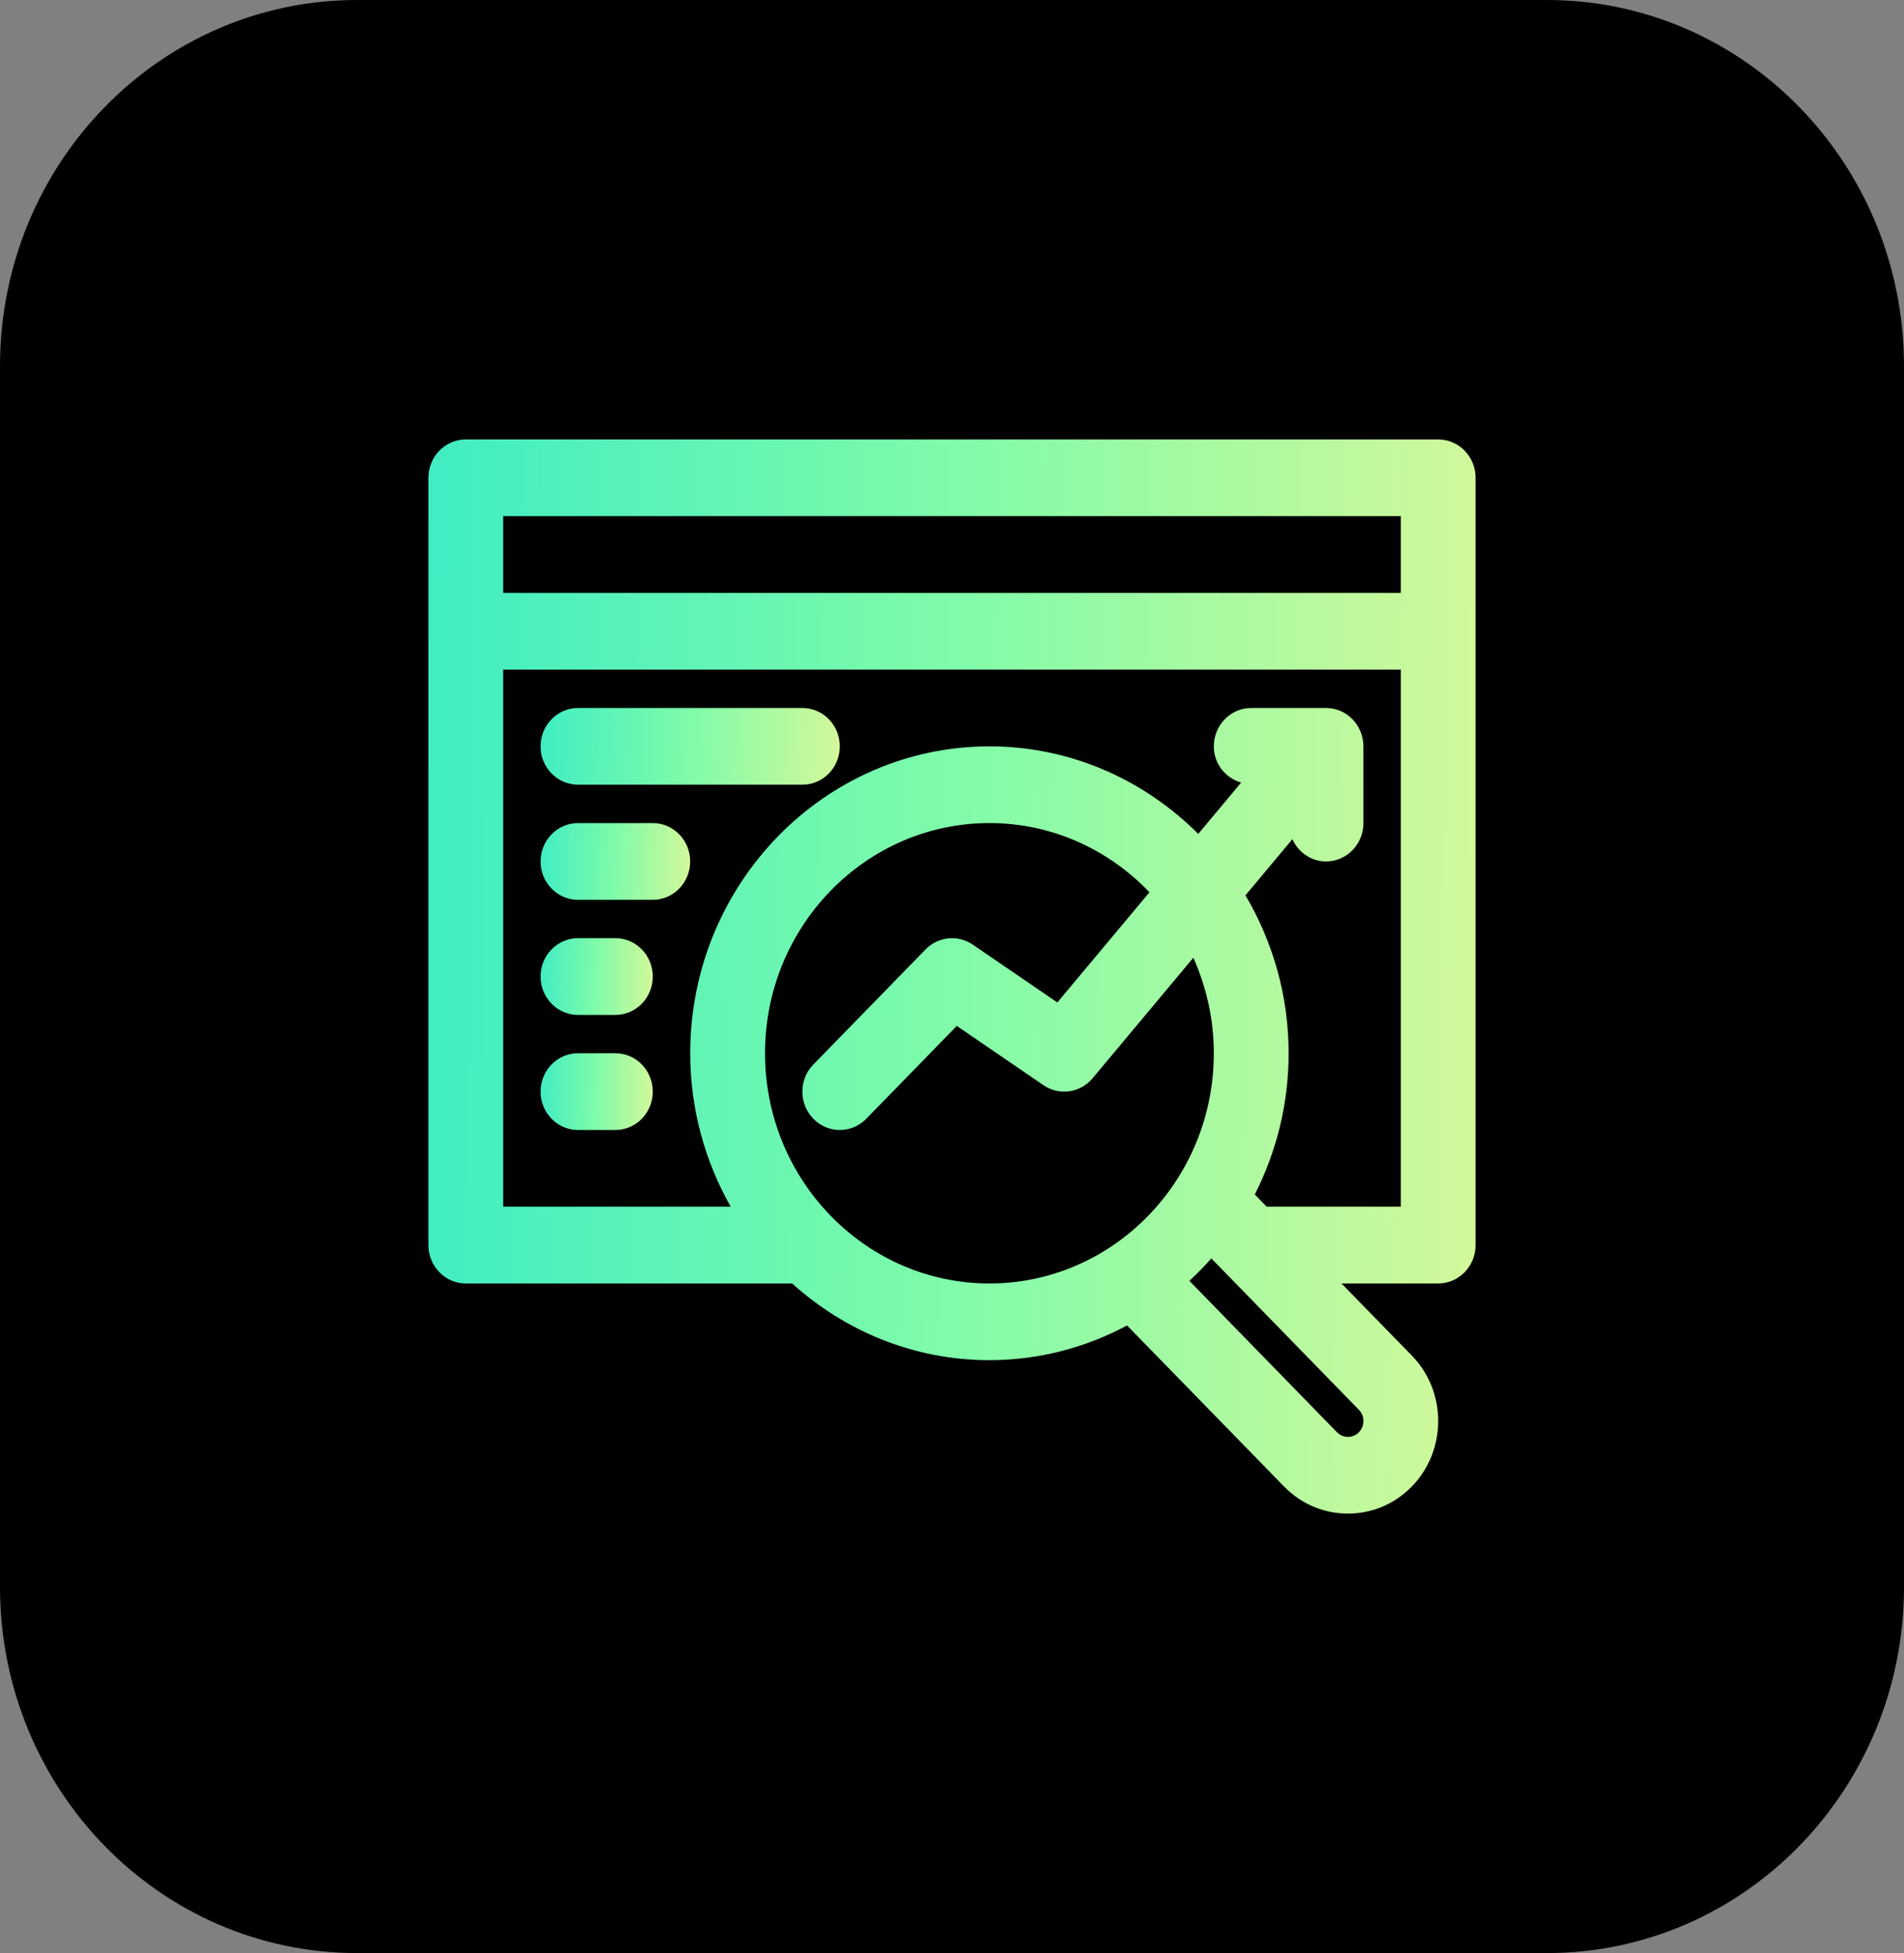 <svg width="39" height="40" viewBox="0 0 39 40" fill="none" xmlns="http://www.w3.org/2000/svg">
<rect x="0" y="0" width="39" height="40" fill="#808080" stroke="none"/>
<path d="M31.688 40H7.312C3.274 40 0 36.642 0 32.5V7.5C0 3.357 3.274 0 7.312 0H31.688C35.726 0 39 3.357 39 7.5V32.5C39 36.642 35.726 40 31.688 40Z" fill="#000000"/>
<path d="M29.459 9H9.541C9.119 9 8.775 9.352 8.775 9.786V25.5C8.775 25.934 9.119 26.286 9.541 26.286H16.226C17.306 27.261 18.718 27.857 20.267 27.857C21.284 27.857 22.241 27.598 23.086 27.146L26.302 30.445C26.663 30.815 27.137 30.999 27.61 30.999C28.084 30.999 28.557 30.815 28.918 30.445C29.639 29.705 29.639 28.501 28.918 27.762L27.478 26.286H29.459C29.882 26.286 30.225 25.934 30.225 25.5V9.786C30.225 9.352 29.882 9 29.459 9ZM10.307 10.571H28.693V12.143H10.307V10.571ZM15.67 21.571C15.67 18.971 17.732 16.857 20.267 16.857C21.55 16.857 22.711 17.401 23.545 18.274L21.658 20.531L19.925 19.346C19.621 19.139 19.217 19.18 18.958 19.445L16.66 21.802C16.36 22.109 16.36 22.605 16.66 22.913C16.81 23.066 17.006 23.143 17.202 23.143C17.398 23.143 17.594 23.066 17.744 22.913L19.598 21.011L21.373 22.225C21.696 22.446 22.128 22.385 22.38 22.083L24.443 19.615C24.71 20.211 24.863 20.873 24.863 21.571C24.863 24.171 22.801 26.286 20.267 26.286C17.732 26.286 15.67 24.171 15.67 21.571ZM27.834 29.334C27.71 29.46 27.51 29.46 27.386 29.334L24.363 26.233C24.52 26.088 24.67 25.934 24.812 25.773L25.087 26.055C25.087 26.055 25.087 26.055 25.087 26.055L27.834 28.873C27.959 29 27.959 29.206 27.834 29.334ZM28.693 24.714H25.946L25.702 24.464C26.142 23.597 26.395 22.615 26.395 21.571C26.395 20.387 26.069 19.283 25.511 18.337L26.472 17.187C26.594 17.454 26.855 17.643 27.161 17.643C27.584 17.643 27.927 17.291 27.927 16.857V15.286C27.927 14.852 27.584 14.5 27.161 14.5H25.629C25.206 14.5 24.863 14.852 24.863 15.286C24.863 15.644 25.102 15.934 25.422 16.028L24.544 17.079C23.439 15.972 21.93 15.286 20.267 15.286C16.887 15.286 14.138 18.106 14.138 21.571C14.138 22.717 14.443 23.789 14.967 24.714H10.307V13.714H28.693V24.714Z" fill="url(#paint0_linear_1485_49638)"/>
<path d="M11.839 16.071H16.436C16.859 16.071 17.202 15.719 17.202 15.286C17.202 14.852 16.859 14.5 16.436 14.5H11.839C11.416 14.5 11.073 14.852 11.073 15.286C11.073 15.719 11.416 16.071 11.839 16.071Z" fill="url(#paint1_linear_1485_49638)"/>
<path d="M11.839 18.429H13.371C13.794 18.429 14.137 18.077 14.137 17.643C14.137 17.209 13.794 16.857 13.371 16.857H11.839C11.416 16.857 11.073 17.209 11.073 17.643C11.073 18.077 11.416 18.429 11.839 18.429Z" fill="url(#paint2_linear_1485_49638)"/>
<path d="M11.839 23.143H12.605C13.028 23.143 13.371 22.791 13.371 22.357C13.371 21.923 13.028 21.571 12.605 21.571H11.839C11.416 21.571 11.073 21.923 11.073 22.357C11.073 22.791 11.416 23.143 11.839 23.143Z" fill="url(#paint3_linear_1485_49638)"/>
<path d="M11.839 20.786H12.605C13.028 20.786 13.371 20.434 13.371 20C13.371 19.566 13.028 19.214 12.605 19.214H11.839C11.416 19.214 11.073 19.566 11.073 20C11.073 20.434 11.416 20.786 11.839 20.786Z" fill="url(#paint4_linear_1485_49638)"/>
<defs>
<linearGradient id="paint0_linear_1485_49638" x1="8.775" y1="9" x2="30.492" y2="9.267" gradientUnits="userSpaceOnUse">
<stop stop-color="#40EDC3"/>
<stop offset="0.496" stop-color="#7FFBA9"/>
<stop offset="1" stop-color="#D3F89A"/>
</linearGradient>
<linearGradient id="paint1_linear_1485_49638" x1="11.073" y1="14.5" x2="17.264" y2="14.804" gradientUnits="userSpaceOnUse">
<stop stop-color="#40EDC3"/>
<stop offset="0.496" stop-color="#7FFBA9"/>
<stop offset="1" stop-color="#D3F89A"/>
</linearGradient>
<linearGradient id="paint2_linear_1485_49638" x1="11.073" y1="16.857" x2="14.174" y2="16.933" gradientUnits="userSpaceOnUse">
<stop stop-color="#40EDC3"/>
<stop offset="0.496" stop-color="#7FFBA9"/>
<stop offset="1" stop-color="#D3F89A"/>
</linearGradient>
<linearGradient id="paint3_linear_1485_49638" x1="11.073" y1="21.571" x2="13.4" y2="21.614" gradientUnits="userSpaceOnUse">
<stop stop-color="#40EDC3"/>
<stop offset="0.496" stop-color="#7FFBA9"/>
<stop offset="1" stop-color="#D3F89A"/>
</linearGradient>
<linearGradient id="paint4_linear_1485_49638" x1="11.073" y1="19.214" x2="13.4" y2="19.257" gradientUnits="userSpaceOnUse">
<stop stop-color="#40EDC3"/>
<stop offset="0.496" stop-color="#7FFBA9"/>
<stop offset="1" stop-color="#D3F89A"/>
</linearGradient>
</defs>
</svg>
